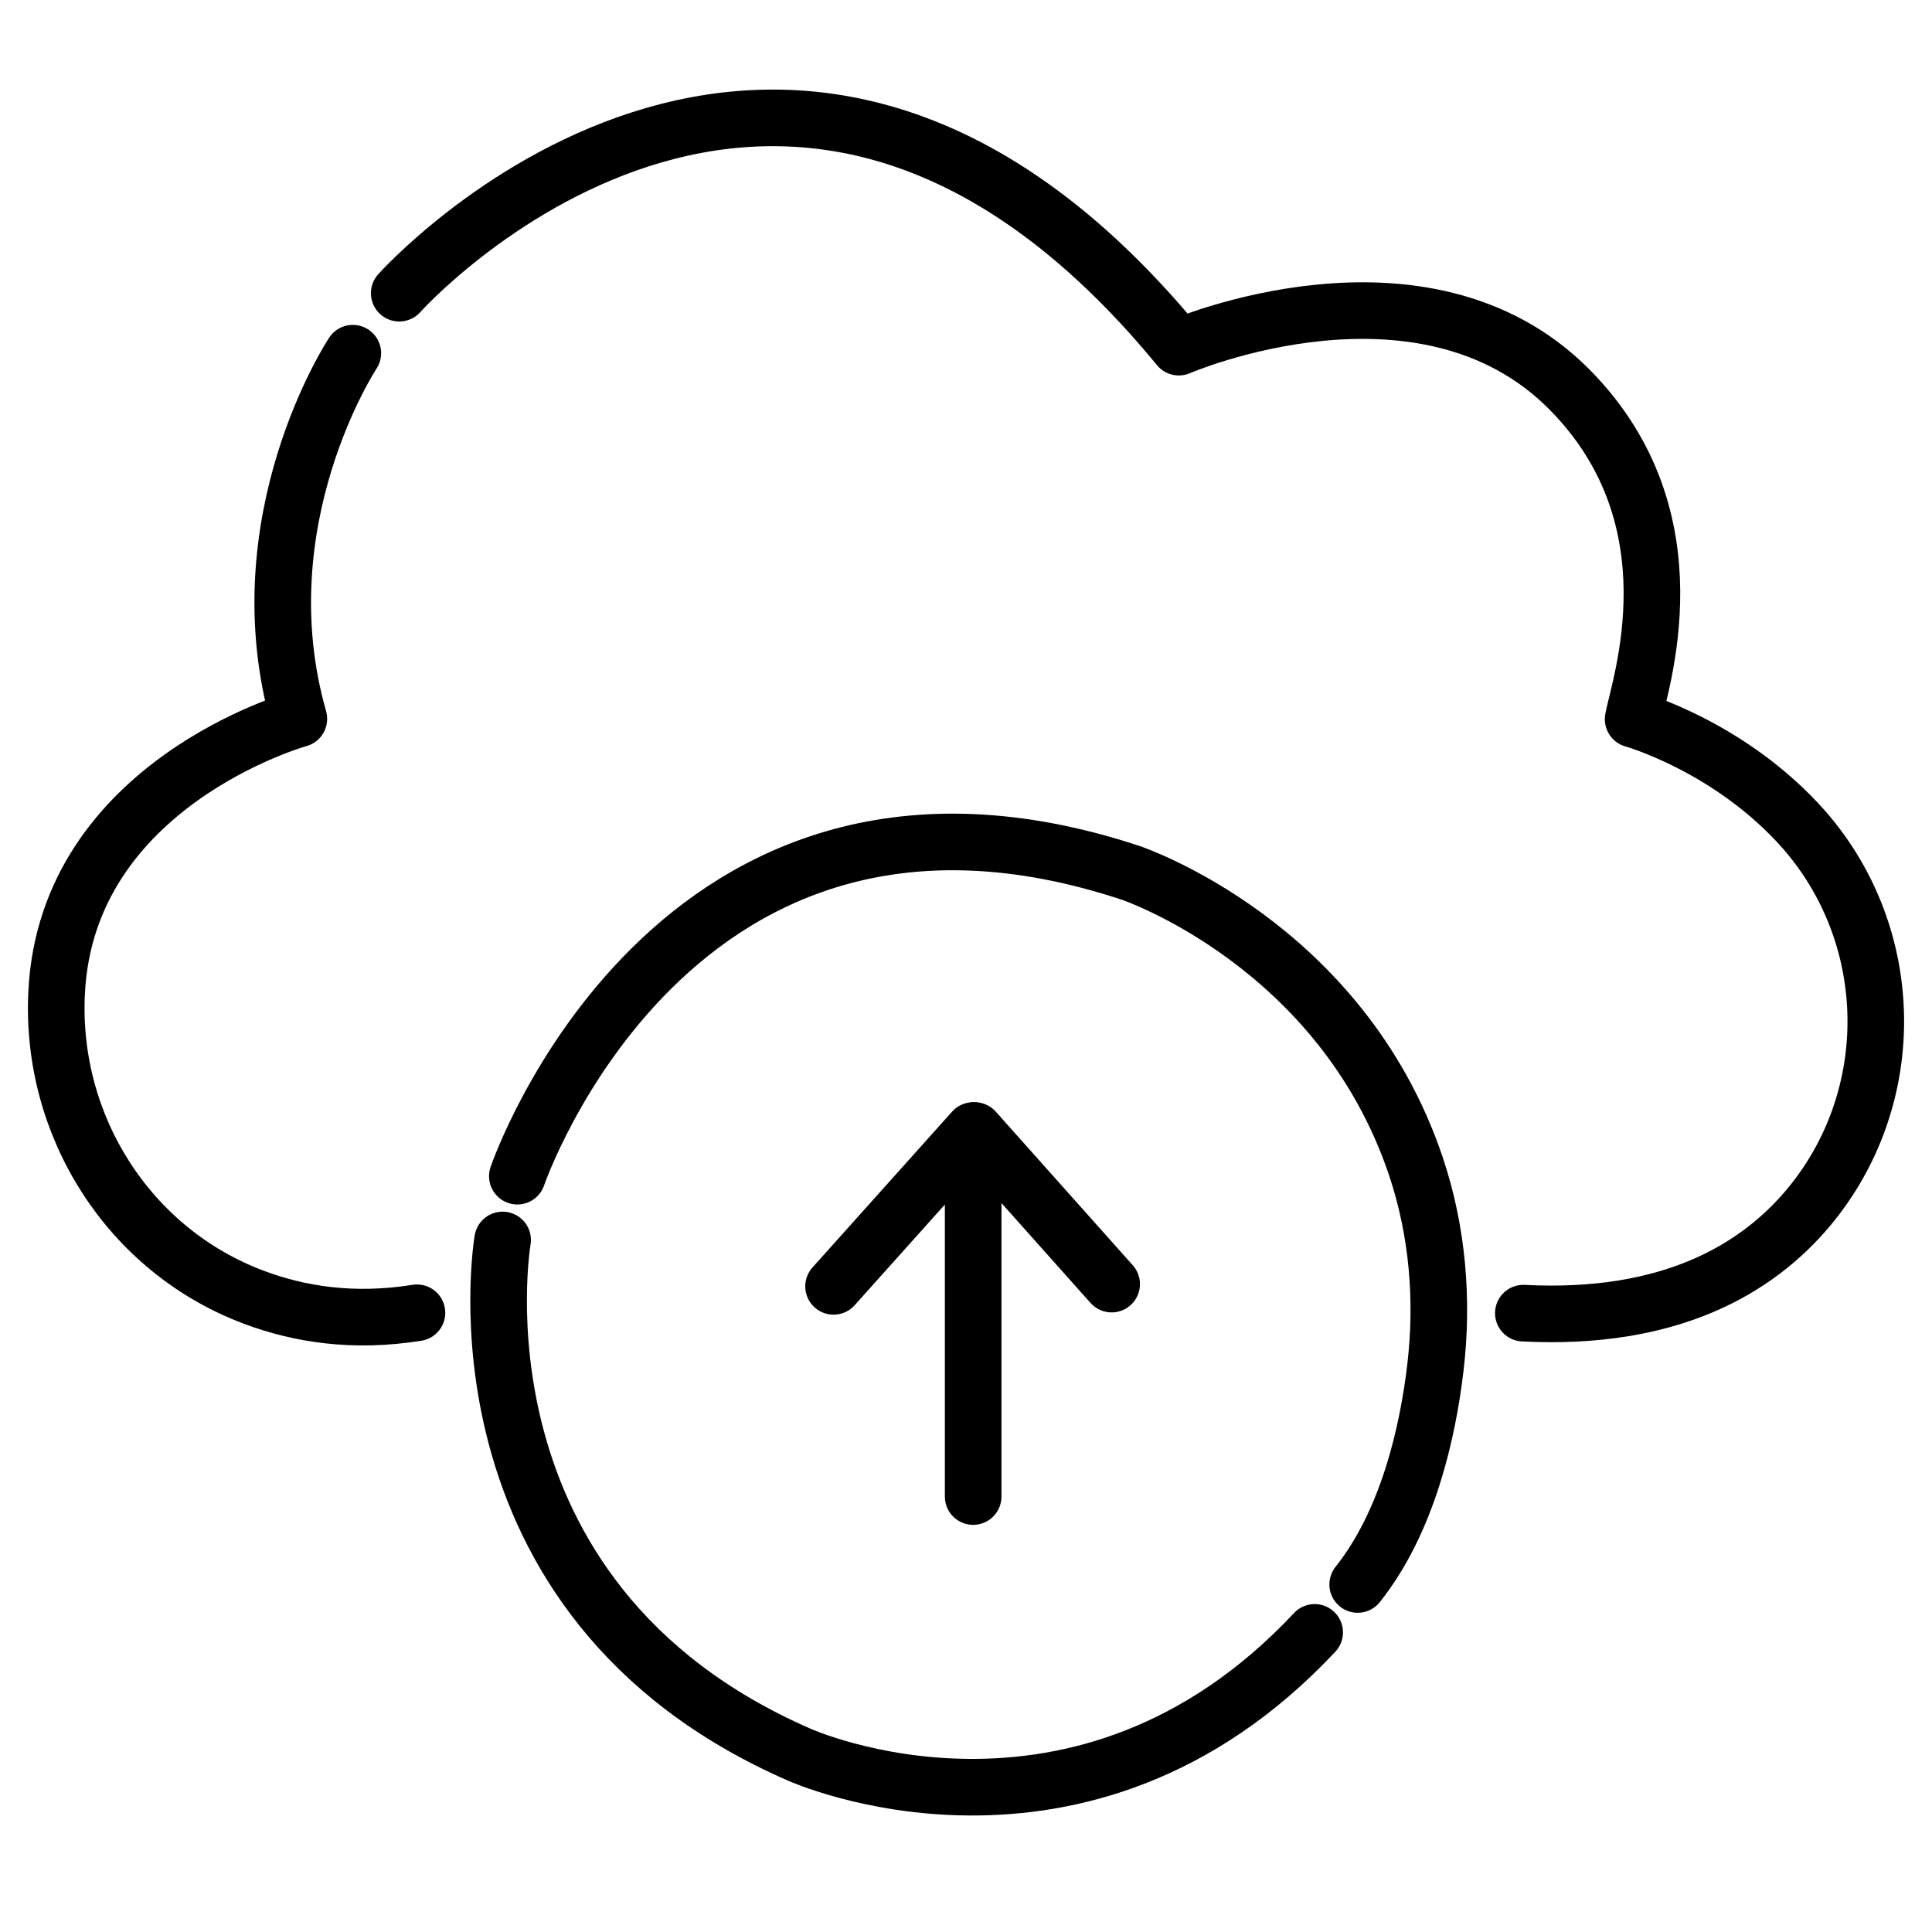 <?xml version="1.0" encoding="utf-8"?>
<!-- Generator: Adobe Illustrator 27.7.0, SVG Export Plug-In . SVG Version: 6.00 Build 0)  -->
<svg version="1.1" id="Layer_2_00000041999081686201458450000006207082570196418945_"
	 xmlns="http://www.w3.org/2000/svg" xmlns:xlink="http://www.w3.org/1999/xlink" x="0px" y="0px" viewBox="0 0 512 512"
	 style="enable-background:new 0 0 512 512;" xml:space="preserve">
<style type="text/css">
	.st0{fill:none;stroke:#000000;stroke-width:15;stroke-linecap:round;stroke-linejoin:round;stroke-miterlimit:10;}
</style>
<path class="st0" d="M93.5,93.6c0,0-29.3,44.3-14.3,96.9c0,0-61.6,17.1-64.2,72.7c-1.7,35.3,19.2,68.2,52.3,80.6
	c12,4.5,26.3,6.8,43.2,4.1"/>
<path class="st0" d="M105.8,77.7c0,0,101.5-113.5,206.6,14.3c0,0,64.6-28,103.5,11.2c34.2,34.5,18.5,78.4,16.9,87.4
	c0,0,25.8,7.2,45.3,29.3c24.9,28.5,25.4,71.2,1.1,100.2c-13.6,16.2-36.6,29.9-75.5,27.9"/>
<path class="st0" d="M137.1,311.7c0,0,41.1-120.5,162.5-80.4c0,0,55.9,18.7,75.7,78c5.7,17.1,7.2,35.3,5.1,53.1
	c-2,17.1-7.3,40.8-20.6,57.5"/>
<path class="st0" d="M133.2,328.6c0,0-16.3,95,78.6,136.4c0,0,74.6,33.8,136.6-32.4"/>
<polyline class="st0" points="220.9,340.9 257.9,299.6 257.9,396.6 "/>
<path class="st0" d="M295,340.9"/>
<path class="st0" d="M294.6,340.9"/>
<line class="st0" x1="258.3" y1="299.6" x2="294.6" y2="340.3"/>
</svg>

